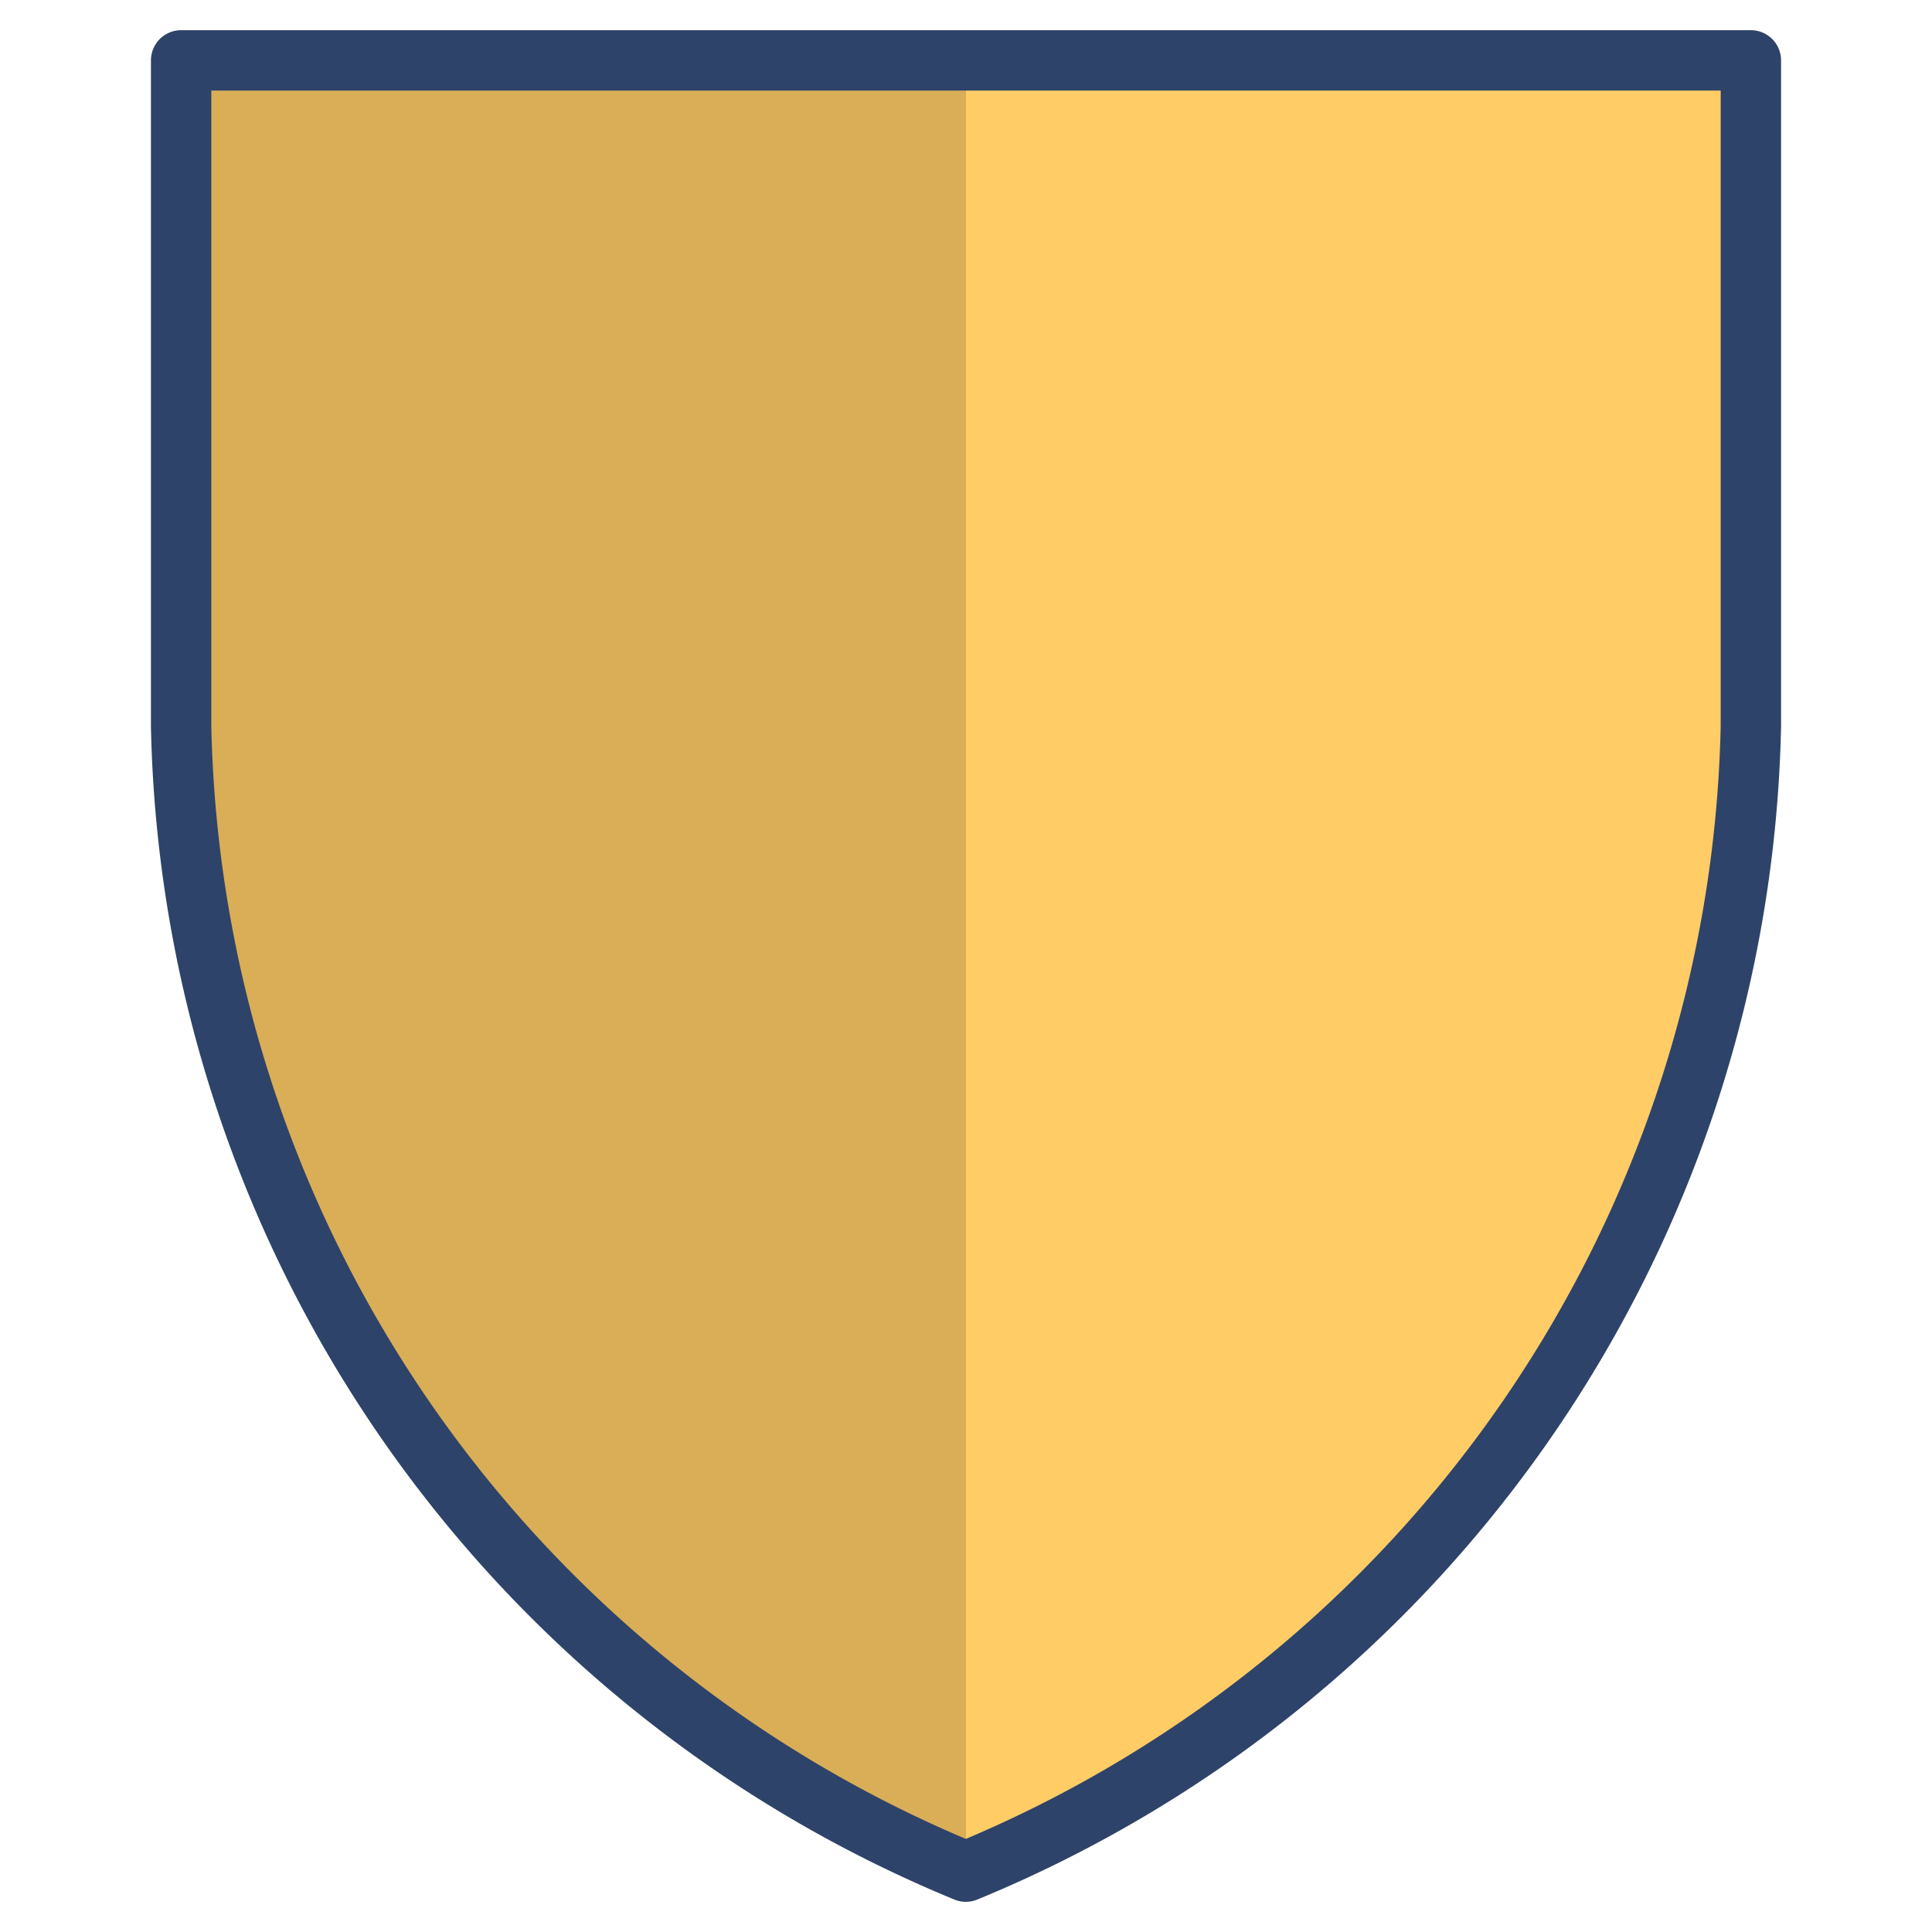 <svg xmlns="http://www.w3.org/2000/svg" viewBox="0 0 64 64" aria-labelledby="title" aria-describedby="desc"><path data-name="layer1" d="M6 2h52v22.064A41.975 41.975 0 0 1 31.994 62 41.97 41.97 0 0 1 6 24.064z" fill="#fc6"/><path data-name="opacity" d="M6 2v22.064A41.97 41.97 0 0 0 31.994 62l.006-.002V2z" opacity=".15"/><path data-name="stroke" d="M6 2h52v22.064A41.975 41.975 0 0 1 31.994 62 41.97 41.97 0 0 1 6 24.064z" fill="none" stroke="#2e4369" stroke-linecap="round" stroke-linejoin="round" stroke-width="2"/></svg>